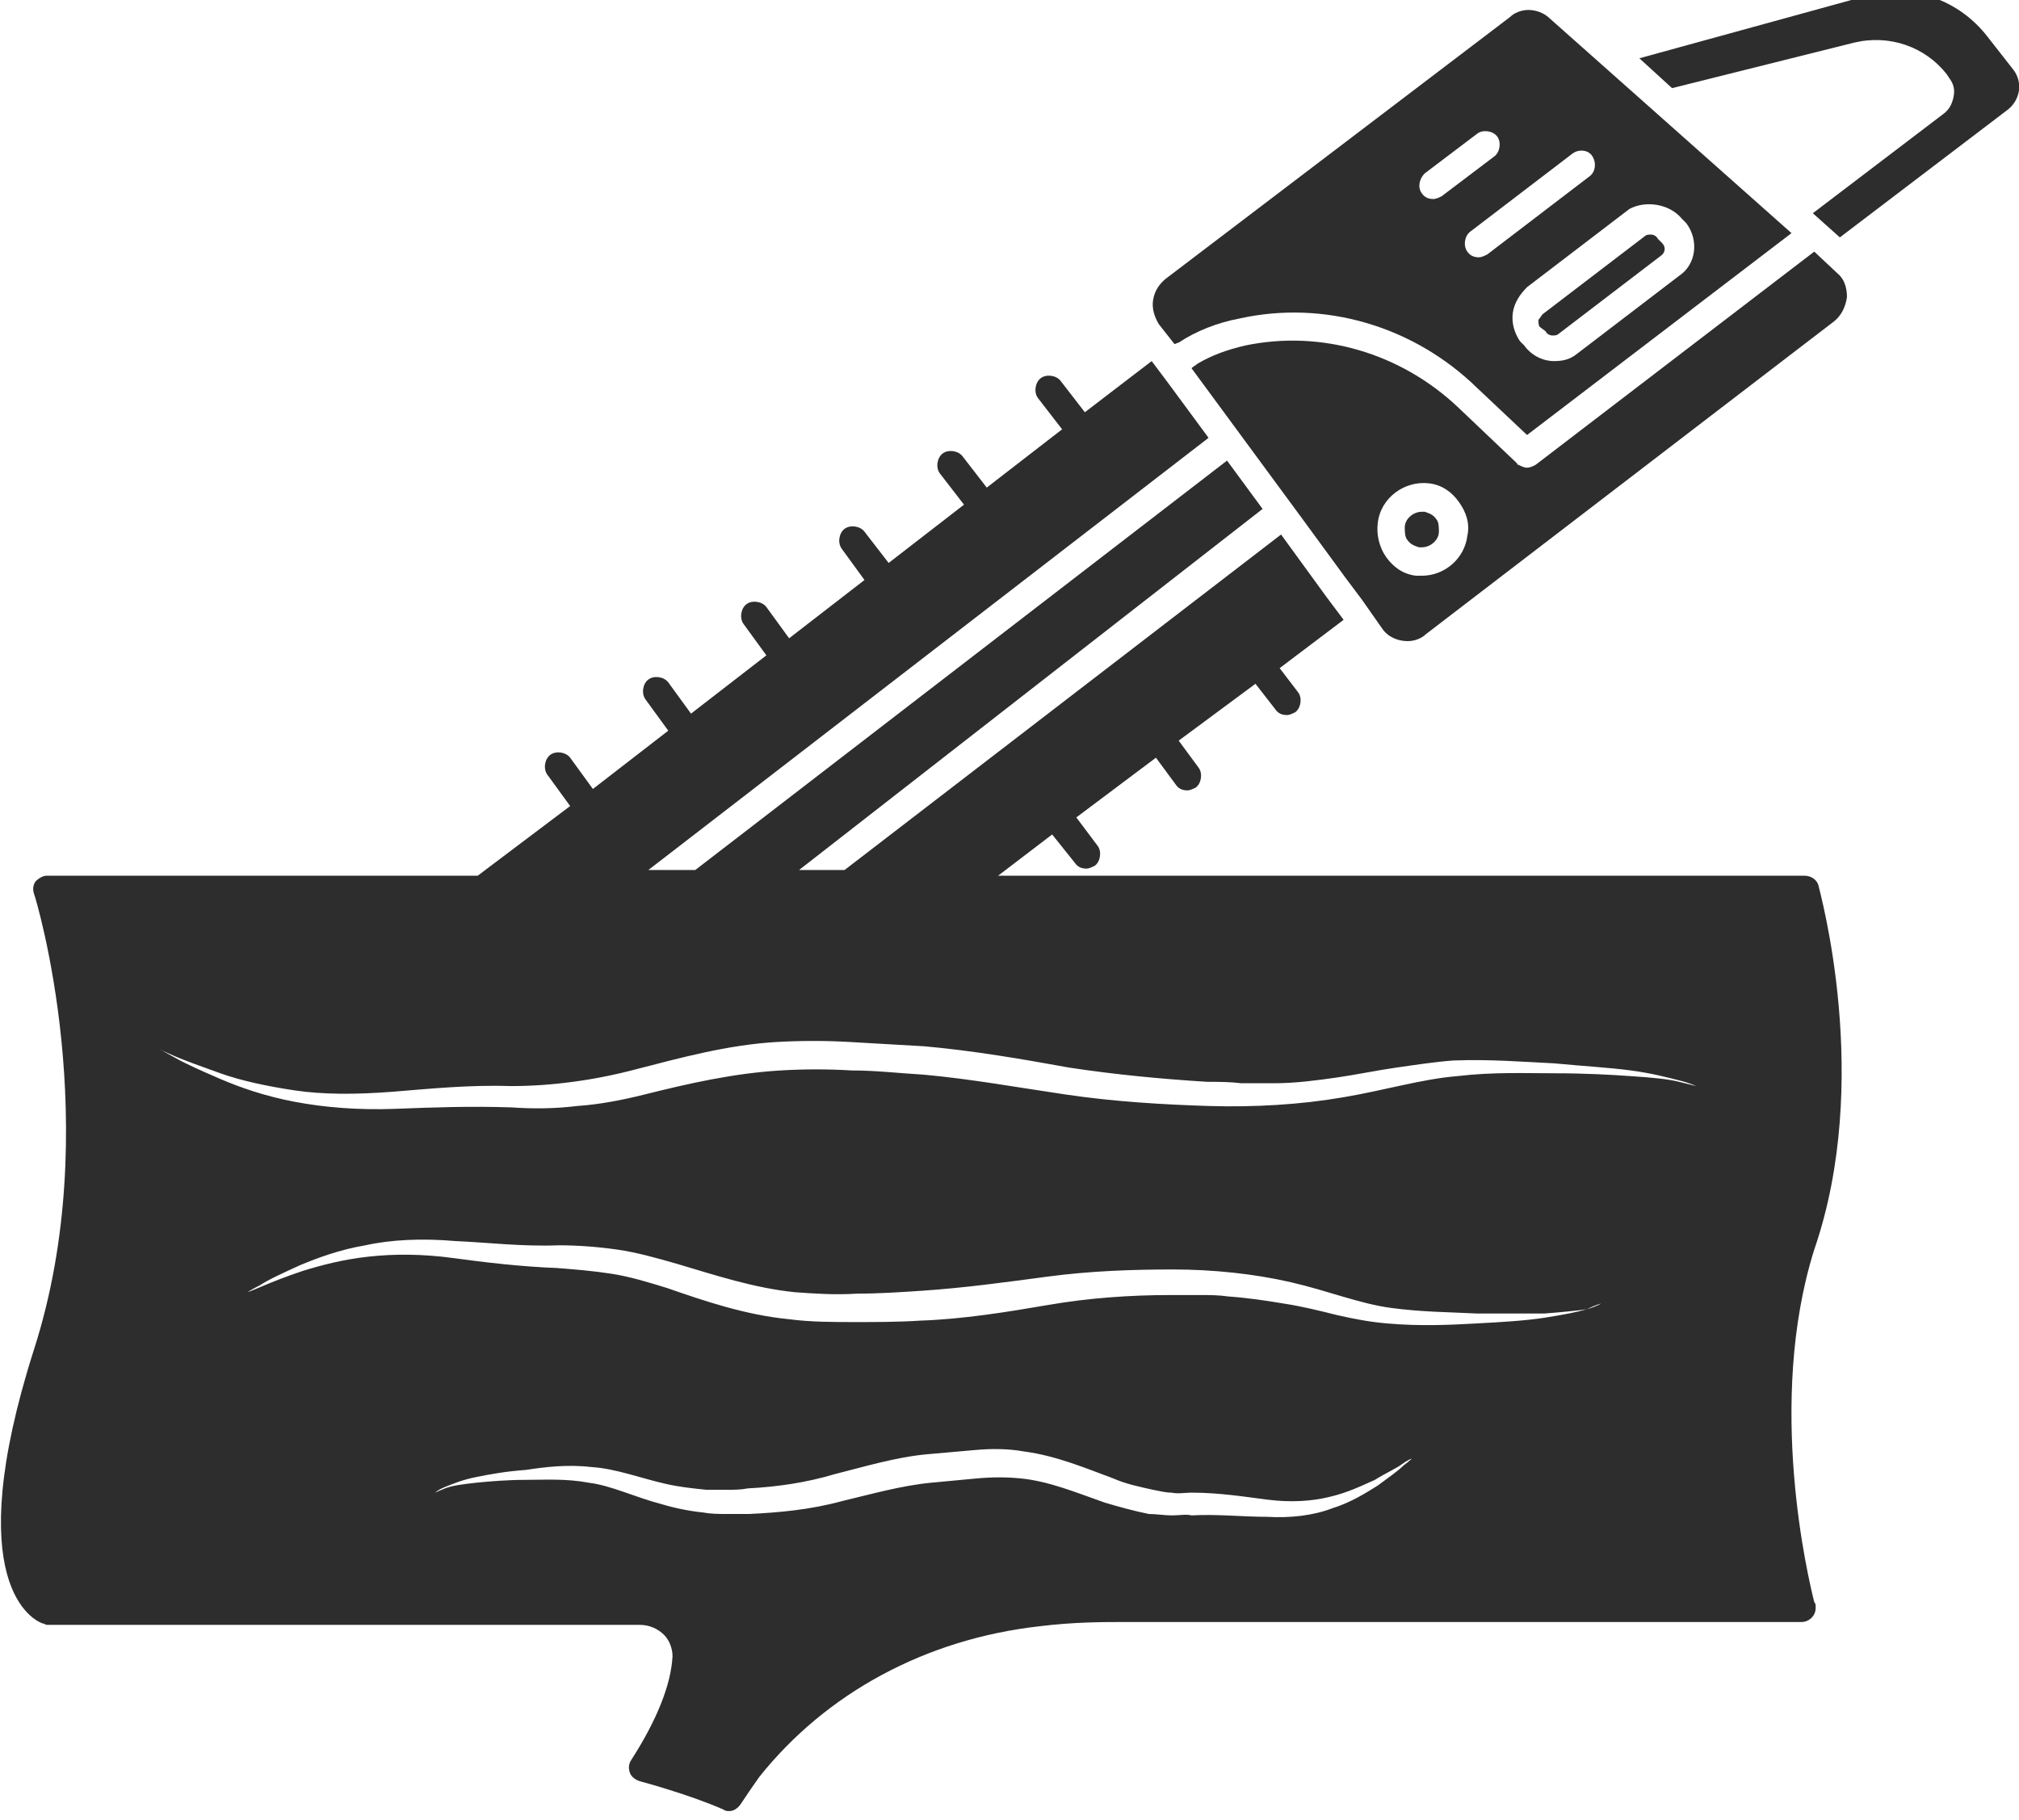 <?xml version="1.0" encoding="utf-8"?>
<!-- Generator: Adobe Illustrator 18.1.0, SVG Export Plug-In . SVG Version: 6.00 Build 0)  -->
<svg version="1.1" baseProfile="tiny" id="Layer_1" xmlns="http://www.w3.org/2000/svg" xmlns:xlink="http://www.w3.org/1999/xlink"
	 x="0px" y="0px" viewBox="0 0 142 128" xml:space="preserve">
<g>
	<path fill="#2D2D2D" d="M82.6,24.2L82.6,24.2c0.1,0,0.2-0.1,0.3-0.1c1.2-0.8,2.7-1.4,4.3-1.7c5.9-1.3,12.2,0.5,16.7,4.9l3.5,3.3
		l18.6-14.2l-17-15.1c-0.4-0.4-1-0.6-1.5-0.6c-0.5,0-1,0.2-1.3,0.5L82,19.6c-0.5,0.4-0.8,0.9-0.9,1.5c-0.1,0.6,0.1,1.2,0.4,1.7
		L82.6,24.2z M118.3,15.4l0.3,0.3c0.9,1.2,0.7,2.9-0.5,3.7l-7.2,5.5c-0.5,0.4-1,0.5-1.6,0.5c-0.8,0-1.6-0.4-2.1-1.1l-0.3-0.3
		c-0.4-0.6-0.6-1.3-0.5-2c0.1-0.7,0.5-1.3,1-1.8l7.2-5.5C115.7,14.1,117.4,14.3,118.3,15.4z M110.6,10.8c0.4-0.3,1.1-0.3,1.4,0.2
		s0.2,1.1-0.2,1.4l-7.2,5.5c-0.2,0.1-0.4,0.2-0.6,0.2c-0.3,0-0.6-0.1-0.8-0.4c-0.3-0.4-0.2-1.1,0.2-1.4L110.6,10.8z M100.2,12.2
		l3.7-2.8c0.4-0.3,1.1-0.2,1.4,0.2c0.3,0.4,0.2,1.1-0.2,1.4l-3.7,2.8c-0.2,0.1-0.4,0.2-0.6,0.2c-0.3,0-0.6-0.1-0.8-0.4
		C99.7,13.2,99.8,12.6,100.2,12.2z"/>
	<path fill="#2D2D2D" d="M100.2,36c-0.1,0-0.1,0-0.2,0c-0.6,0-1.2,0.5-1.2,1.1c0,0.3,0,0.7,0.2,0.9c0.2,0.3,0.5,0.4,0.8,0.5
		c0.1,0,0.1,0,0.2,0c0.6,0,1.2-0.5,1.2-1.1c0-0.3,0-0.7-0.2-0.9C100.8,36.2,100.5,36.1,100.2,36z"/>
	<path fill="#2D2D2D" d="M141.6,4.9l-1.8-2.3c-2-2.6-5.3-3.8-8.5-2.9l-16,4.4l2.3,2.1L130.4,3c2.5-0.6,5,0.3,6.5,2.2l0.2,0.3
		c0.3,0.4,0.4,0.8,0.3,1.3s-0.3,0.9-0.7,1.2l-9.2,7l1.9,1.7l11.7-8.9C142.1,7.1,142.3,5.8,141.6,4.9z"/>
	<path fill="#2D2D2D" d="M108.7,23.3c0.1,0.2,0.3,0.3,0.5,0.3c0.1,0,0.3,0,0.4-0.1l7.2-5.5c0.3-0.2,0.4-0.6,0.1-0.9l-0.3-0.3
		c-0.1-0.2-0.3-0.3-0.5-0.3c-0.1,0-0.3,0-0.4,0.1l-7.2,5.5c-0.1,0.1-0.2,0.3-0.3,0.4c0,0.2,0,0.4,0.1,0.5L108.7,23.3z"/>
	<path fill="#2D2D2D" d="M127.6,17.7l-19.6,15c-0.2,0.1-0.4,0.2-0.6,0.2c-0.2,0-0.4-0.1-0.6-0.2c0,0-0.1,0-0.1-0.1l-4.1-3.9
		c-4.1-3.9-9.7-5.5-15-4.4c-1.3,0.3-2.4,0.7-3.4,1.3c-0.1,0.1-0.3,0.2-0.4,0.3l7.8,10.6l3,4.1l1.2,1.6l1.4,2
		c0.4,0.6,1.1,0.9,1.8,0.9c0.5,0,1-0.2,1.3-0.5l28.7-22c0.5-0.4,0.8-1,0.9-1.7c0-0.7-0.2-1.3-0.7-1.7L127.6,17.7z M103.2,37.7
		c-0.2,1.6-1.6,2.8-3.2,2.8c-0.1,0-0.3,0-0.4,0c-0.9-0.1-1.6-0.6-2.1-1.3c-0.5-0.7-0.7-1.6-0.6-2.4c0.2-1.8,1.9-3,3.6-2.8
		c0.9,0.1,1.6,0.6,2.1,1.3C103.1,36,103.4,36.8,103.2,37.7z"/>
	<path fill="#2D2D2D" d="M127.9,62.3c-0.1-0.4-0.5-0.7-1-0.7H70.2l3.8-2.9l1.6,2c0.2,0.3,0.5,0.4,0.8,0.4c0.2,0,0.4-0.1,0.6-0.2
		c0.4-0.3,0.5-1,0.2-1.4l-1.5-2l5.6-4.2l1.4,1.9c0.2,0.3,0.5,0.4,0.8,0.4c0.2,0,0.4-0.1,0.6-0.2c0.4-0.3,0.5-1,0.2-1.4l-1.4-1.9
		l5.4-4l1.4,1.8c0.2,0.3,0.5,0.4,0.8,0.4c0.2,0,0.4-0.1,0.6-0.2c0.4-0.3,0.5-1,0.2-1.4l-1.3-1.7l4.5-3.4l-1.2-1.6l-3.2-4.4
		L59.4,61.2l-3.2,0l32.6-25.4l-2.5-3.4L48.9,61.2l-3.3,0L85,30.8L82.2,27l-1.2-1.6L76.3,29l-1.7-2.2c-0.3-0.4-1-0.5-1.4-0.2
		c-0.4,0.3-0.5,1-0.2,1.4l1.7,2.2l-5.3,4.1l-1.7-2.2c-0.3-0.4-1-0.5-1.4-0.2c-0.4,0.3-0.5,1-0.2,1.4l1.7,2.2l-5.3,4.1l-1.7-2.2
		c-0.3-0.4-1-0.5-1.4-0.2c-0.4,0.3-0.5,1-0.2,1.4l1.6,2.2l-5.3,4.1l-1.6-2.2c-0.3-0.4-1-0.5-1.4-0.2c-0.4,0.3-0.5,1-0.2,1.4l1.6,2.2
		l-5.3,4.1L47,48c-0.3-0.4-1-0.5-1.4-0.2c-0.4,0.3-0.5,1-0.2,1.4l1.6,2.2l-5.3,4.1l-1.6-2.2c-0.3-0.4-1-0.5-1.4-0.2
		c-0.4,0.3-0.5,1-0.2,1.4l1.6,2.2l-6.5,4.9H3.3c-0.3,0-0.6,0.2-0.8,0.4c-0.2,0.3-0.2,0.6-0.1,0.9c0.1,0.2,5,16.4,0,32
		c-5.3,16.6,0,19.1,0.6,19.3c0.1,0,0.2,0.1,0.3,0.1H45c0.7,0,1.3,0.3,1.7,0.7c0.4,0.4,0.6,1,0.6,1.5c-0.1,2-1.1,4.5-2.9,7.3
		c-0.2,0.3-0.2,0.6-0.1,0.9s0.4,0.5,0.7,0.6c0,0,3.4,0.9,5.9,2c0.1,0.1,0.3,0.1,0.4,0.1c0.3,0,0.6-0.2,0.8-0.5
		c0.4-0.6,0.8-1.2,1.3-1.9c4.7-5.9,11.7-9.7,19.7-10.6c2.4-0.3,4.5-0.3,5.9-0.3c0.9,0,1.7,0,2.4,0c0.7,0,1.3,0,1.9,0h43.4
		c0,0,0,0,0,0c0.5,0,1-0.4,1-1c0-0.2,0-0.3-0.1-0.4c-0.4-1.6-3.4-14,0-24.8C131.7,76,128,62.8,127.9,62.3z M82.4,106.6
		c-0.5,0-1.1-0.1-1.6-0.1c-1-0.2-2.1-0.5-3.1-0.8c-2-0.7-3.9-1.5-5.9-1.7c-1-0.1-2-0.1-3.1,0c-1.1,0.1-2.1,0.2-3.2,0.3
		c-2.1,0.2-4.2,0.8-6.3,1.3c-2.2,0.6-4.4,0.8-6.5,0.9c-0.6,0-1,0-1.6,0c-0.5,0-1.1,0-1.6-0.1c-1-0.1-2-0.3-3-0.6
		c-1.9-0.5-3.5-1.3-5.1-1.5c-1.6-0.3-3.1-0.2-4.4-0.2c-1.3,0-2.5,0.1-3.5,0.2c-0.9,0.1-1.7,0.2-2.2,0.4c-0.5,0.2-0.7,0.3-0.7,0.3
		s0.2-0.2,0.7-0.4c0.5-0.2,1.2-0.5,2.2-0.7c1-0.2,2.1-0.4,3.5-0.5c1.3-0.2,2.9-0.4,4.6-0.2c1.7,0.1,3.5,0.8,5.3,1.2
		c0.9,0.2,1.8,0.3,2.8,0.4c0.5,0,0.9,0,1.4,0c0.5,0,1,0,1.5-0.1c2-0.1,4.1-0.4,6.1-1c2-0.5,4.3-1.2,6.5-1.4c1.1-0.1,2.3-0.2,3.4-0.3
		c1.1-0.1,2.3-0.1,3.4,0.1c2.3,0.3,4.4,1.2,6.3,1.9c0.9,0.4,1.9,0.6,2.8,0.8c0.5,0.1,0.9,0.2,1.3,0.2c0.4,0.1,1,0,1.4,0
		c2,0,3.8,0.3,5.4,0.5c1.6,0.2,3.1,0.1,4.3-0.2c1.3-0.3,2.3-0.8,3.2-1.2c0.8-0.5,1.5-0.8,1.9-1.1c0.4-0.3,0.7-0.4,0.7-0.4
		s-0.2,0.2-0.6,0.5c-0.4,0.4-1,0.8-1.8,1.4c-0.8,0.5-1.9,1.2-3.2,1.6c-1.3,0.5-2.9,0.7-4.6,0.6c-1.7,0-3.5-0.2-5.3-0.1
		C83.4,106.5,83,106.6,82.4,106.6z M109.4,75.5c-2.1,0-4.4-0.1-6.9,0.2c-2.5,0.2-5.1,1-8.1,1.5c-2.9,0.5-6.2,0.7-9.4,0.6
		c-3.2-0.1-6.6-0.3-10-0.8c-3.4-0.5-6.7-1.1-10-1.4c-1.7-0.1-3.4-0.3-5.1-0.3c-1.7-0.1-3.3-0.1-5,0c-3.3,0.2-6.4,0.9-9.6,1.7
		c-1.6,0.4-3.2,0.7-4.7,0.8c-1.6,0.2-3.2,0.2-4.6,0.1c-2.9-0.1-5.6,0-8.2,0.1c-2.6,0.1-5-0.1-7.1-0.5c-2.1-0.4-3.8-1-5.2-1.6
		c-1.4-0.6-2.5-1.1-3.2-1.5c-0.7-0.4-1.1-0.6-1.1-0.6s0.4,0.2,1.1,0.5c0.7,0.3,1.8,0.7,3.2,1.2c1.4,0.5,3.2,0.9,5.2,1.2
		c2,0.3,4.3,0.3,6.9,0.1c2.5-0.2,5.4-0.5,8.3-0.4c1.5,0,2.9-0.1,4.4-0.3c1.5-0.2,3-0.5,4.5-0.9c3.1-0.8,6.4-1.7,9.8-1.9
		c1.7-0.1,3.5-0.1,5.2,0c1.7,0.1,3.4,0.2,5.2,0.3c3.4,0.3,6.9,0.9,10.2,1.5c3.3,0.5,6.5,0.8,9.7,1c0.8,0,1.6,0,2.4,0.1
		c0.8,0,1.5,0,2.3,0c1.5,0,3-0.2,4.4-0.4c1.4-0.2,2.8-0.5,4.2-0.7c1.4-0.2,2.7-0.4,4-0.5c2.6-0.1,5,0.1,7.1,0.2
		c2.1,0.2,3.9,0.3,5.4,0.5c1.5,0.2,2.6,0.5,3.4,0.7c0.8,0.2,1.2,0.4,1.2,0.4s-0.4-0.1-1.2-0.3c-0.8-0.2-1.9-0.3-3.4-0.4
		C113.3,75.6,111.5,75.5,109.4,75.5z M112.6,91.7c0,0-0.3,0.2-1,0.4c-0.7,0.2-1.7,0.4-3,0.6c-1.3,0.2-2.9,0.3-4.8,0.4
		c-1.8,0.1-3.9,0.2-6.2,0c-1.2-0.1-2.3-0.3-3.6-0.6c-1.2-0.3-2.4-0.6-3.7-0.8c-1.2-0.2-2.5-0.4-3.9-0.5c-0.7-0.1-1.3-0.1-2-0.1
		c-0.7,0-1.4,0-2.1,0c-2.8,0-5.7,0.2-8.6,0.7c-2.9,0.5-6,1-9,1.1c-1.5,0.1-3.1,0.1-4.6,0.1c-1.5,0-3.1,0-4.6-0.2
		c-3.1-0.3-6-1.3-8.6-2.2c-1.3-0.4-2.6-0.8-3.9-1c-1.3-0.2-2.5-0.3-3.8-0.4c-2.6-0.1-5.1-0.4-7.3-0.7c-2.2-0.3-4.2-0.3-6-0.1
		c-1.8,0.2-3.3,0.6-4.6,1c-1.2,0.4-2.2,0.8-2.9,1.1c-0.7,0.3-1,0.4-1,0.4s0.3-0.2,0.9-0.5c0.6-0.4,1.5-0.8,2.8-1.4
		c1.2-0.5,2.8-1.1,4.6-1.4c1.8-0.4,4-0.5,6.3-0.3c2.3,0.1,4.7,0.4,7.3,0.3c1.3,0,2.7,0.1,4.1,0.3c1.4,0.2,2.8,0.6,4.2,1
		c2.7,0.8,5.4,1.7,8.3,2c1.4,0.1,2.8,0.2,4.4,0.1c1.5,0,3-0.1,4.5-0.2c3-0.2,5.9-0.6,8.9-1c3-0.4,6-0.5,8.8-0.5
		c2.8,0,5.7,0.3,8.3,0.9c2.6,0.6,4.8,1.5,7,1.8c2.2,0.3,4.2,0.3,6.1,0.4c1.8,0,3.4,0,4.7,0c1.3-0.1,2.3-0.2,3-0.3
		C112.2,91.8,112.6,91.7,112.6,91.7z"/>
</g>
</svg>
